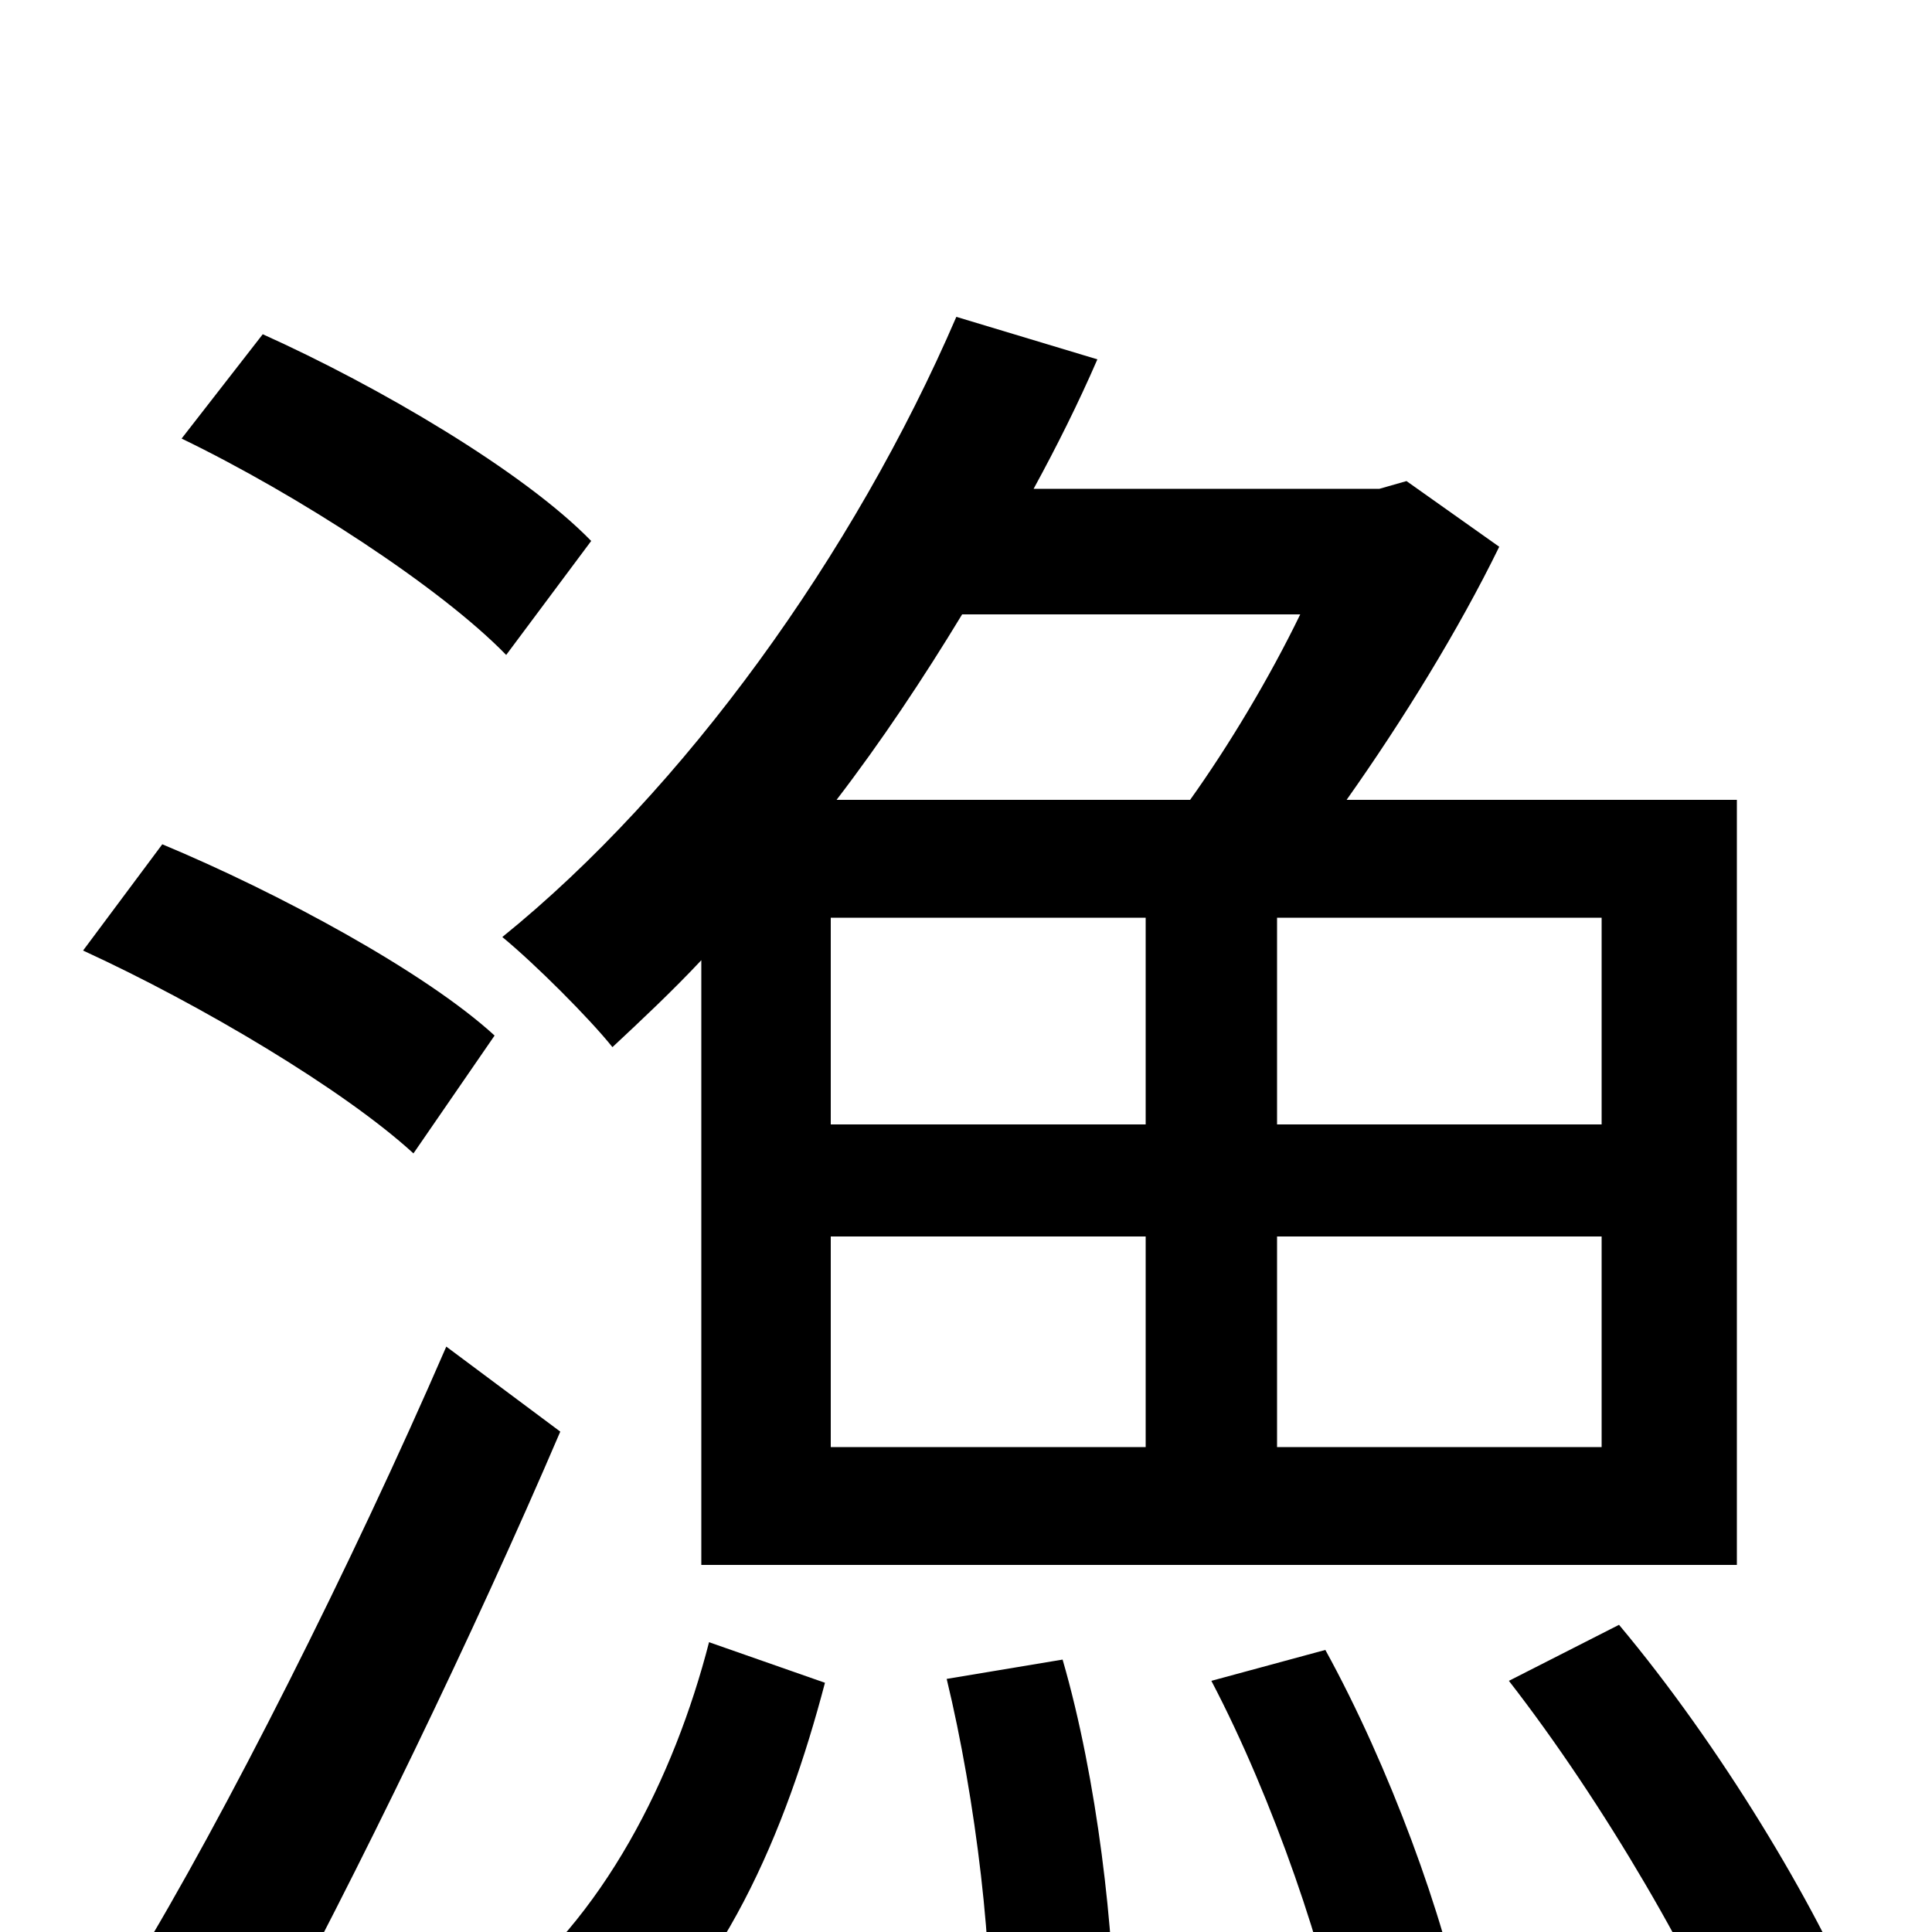 <svg xmlns="http://www.w3.org/2000/svg" viewBox="0 -1000 1000 1000">
	<path fill="#000000" d="M673 -682C657 -649 636 -614 616 -586H433C456 -616 478 -649 498 -682ZM829 -418H661V-525H829ZM829 -251H661V-360H829ZM430 -360H593V-251H430ZM430 -525H593V-418H430ZM363 -190H899V-586H697C726 -627 755 -674 776 -717L728 -751L714 -747H535C547 -769 558 -791 568 -814L495 -836C442 -713 354 -591 260 -515C277 -501 305 -473 317 -458C332 -472 348 -487 363 -503ZM306 -720C271 -756 196 -800 136 -827L94 -773C154 -744 228 -696 262 -661ZM256 -464C220 -497 144 -538 84 -563L43 -508C104 -480 178 -436 214 -403ZM231 -303C182 -190 116 -59 69 18L134 64C185 -30 245 -154 290 -259ZM310 77C374 28 407 -53 427 -129L367 -150C349 -80 312 -6 255 36ZM490 -131C505 -69 515 13 512 65L577 54C577 1 568 -79 550 -141ZM627 -130C659 -69 687 13 696 65L758 46C748 -7 719 -86 686 -146ZM781 -130C830 -67 880 19 902 76L963 42C940 -14 890 -97 838 -159Z"/>
</svg>